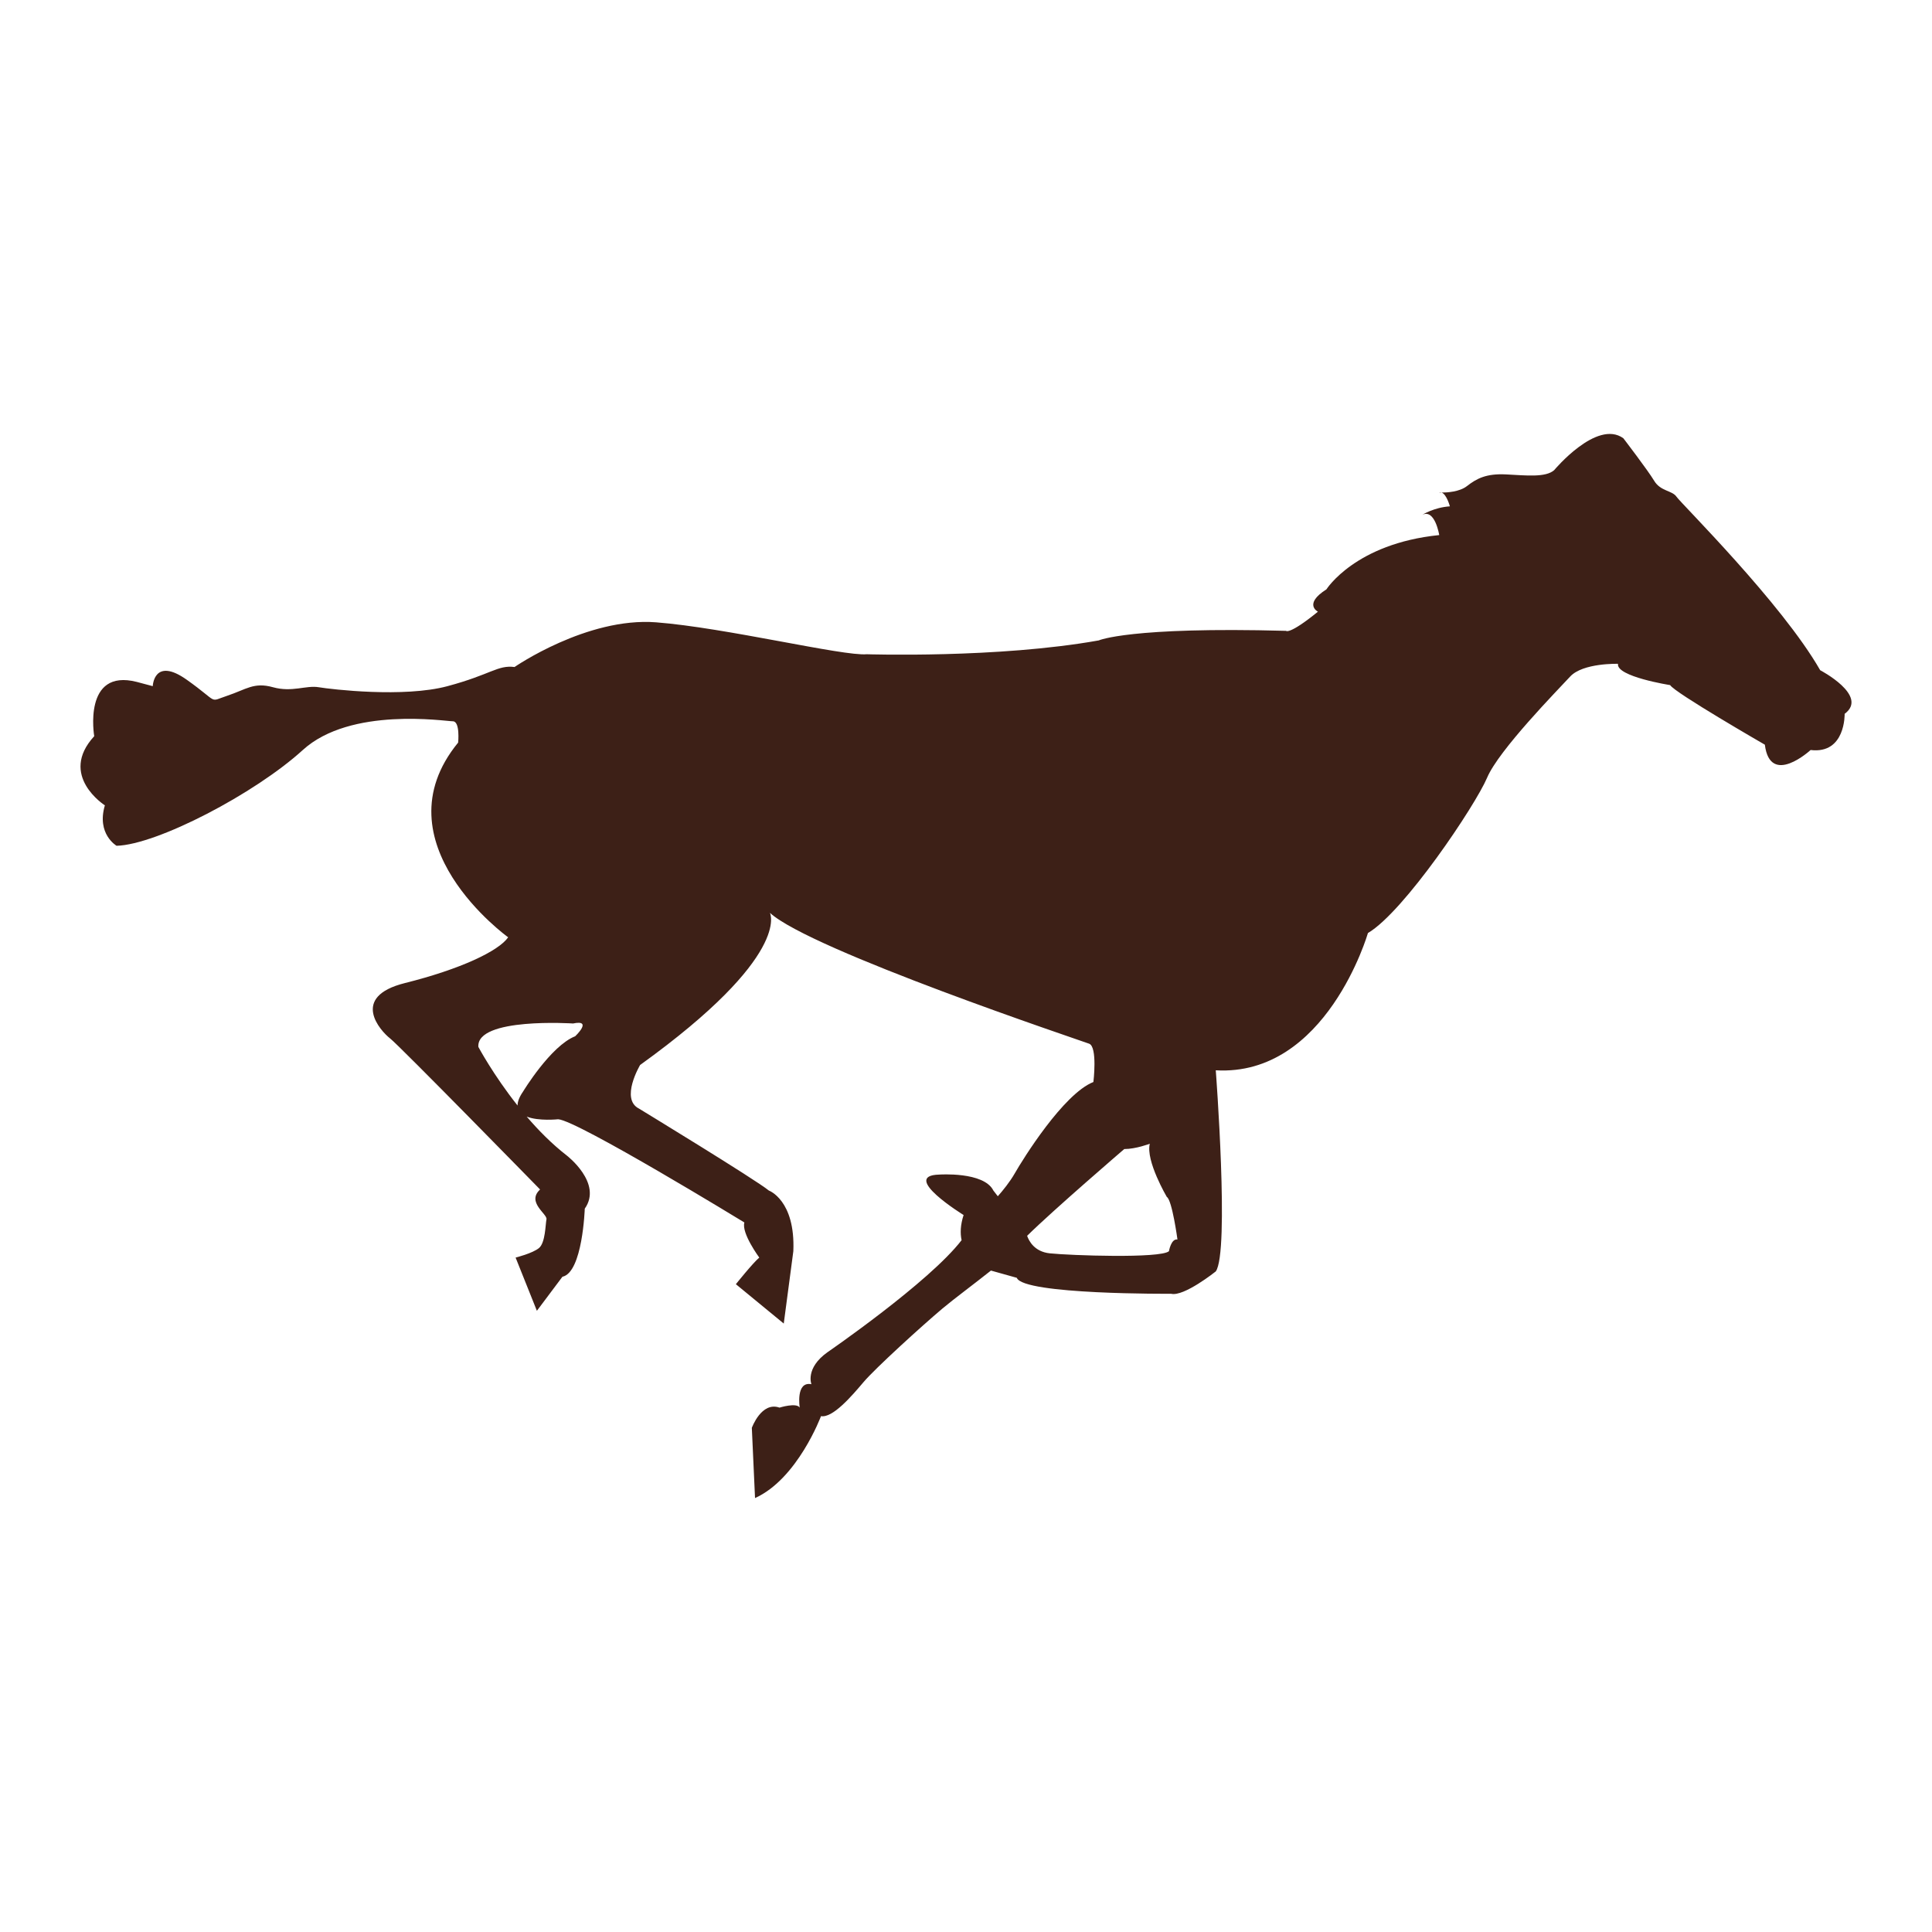 <?xml version="1.0" encoding="utf-8"?>
<!-- Designed by Vexels.com - 2017 All Rights Reserved - https://vexels.com/terms-and-conditions/  -->

<svg version="1.1" id="Layer_1" xmlns="http://www.w3.org/2000/svg" xmlns:xlink="http://www.w3.org/1999/xlink" x="0px" y="0px"
	 width="1200px" height="1200px" viewBox="0 0 1200 1200" enable-background="new 0 0 1200 1200" xml:space="preserve">
<g>
	<path fill="#3D2017" d="M893.93,305.905c0,0,0.579,0.035,1.512,0.035C894.967,305.764,894.463,305.727,893.93,305.905z"/>
	<path fill="#3D2017" d="M1130.547,416.278c-23.79-41.64-86.586-103.765-89.224-107.728c-2.654-3.966-9.916-3.306-13.883-9.917
		c-3.963-6.608-19.164-26.436-19.164-26.436c-16.525-11.899-42.96,19.828-42.96,19.828c-5.287,4.629-17.183,3.302-29.745,2.645
		c-12.559-0.661-18.507,2.642-24.454,7.271c-4.62,3.594-12.421,3.998-15.674,3.998c3.109,1.121,5.102,8.555,5.102,8.555
		c-9.92,0.664-17.185,5.29-17.185,5.29c7.929-3.969,10.571,12.559,10.571,12.559c-52.208,5.287-70.057,33.707-70.057,33.707
		c-14.537,9.254-5.287,13.877-5.287,13.877c-17.843,14.544-19.828,11.899-19.828,11.899c-97.15-2.645-116.318,5.947-116.318,5.947
		c-62.791,11.235-144.087,8.589-144.087,8.589c-14.54,1.318-87.9-16.528-130.861-19.83c-42.958-3.303-87.9,27.759-87.9,27.759
		c-10.577-1.324-14.541,4.627-41.643,11.896c-27.097,7.269-72.039,1.985-79.971,0.664c-7.927-1.327-16.522,3.306-28.42,0
		c-11.892-3.305-16.522,1.321-28.42,5.287c-11.899,3.963-4.627,4.624-25.112-9.916c-20.488-14.541-21.152,3.966-21.152,3.966
		l-9.913-2.642c-33.708-8.593-26.439,33.711-26.439,33.711c-22.476,24.451,6.615,42.958,6.615,42.958
		c-5.29,17.84,7.266,25.115,7.266,25.115c25.115-0.664,85.918-32.387,115.666-59.483c29.741-27.097,88.56-17.846,93.187-17.846
		c4.63,0,3.305,13.219,3.305,13.219c-50.893,62.128,31.066,120.95,31.066,120.95c-5.954,8.593-29.747,19.825-64.115,28.417
		c-34.372,8.596-15.204,29.744-9.257,34.368c5.957,4.627,93.193,93.854,93.193,93.854c-8.593,7.932,4.624,15.201,3.97,18.507
		c-0.664,3.305-0.664,14.537-4.63,17.846c-3.966,3.305-14.543,5.944-14.543,5.944l13.219,33.05l15.865-21.148
		c12.556-2.645,13.876-42.301,13.876-42.301c11.238-15.868-11.231-33.046-11.231-33.046c-9.169-7.115-17.54-15.598-24.833-24.114
		c7.448,2.952,19.543,1.644,19.543,1.644c11.892,0.657,115.663,64.106,115.663,64.106c-1.982,6.608,9.253,21.809,9.253,21.809
		c-3.963,3.309-14.54,16.529-14.54,16.529l29.741,24.451l5.948-44.945c1.321-31.723-15.198-37.668-15.198-37.668
		c-7.932-6.608-80.638-50.89-80.638-50.89c-11.895-5.951,0.667-27.099,0.667-27.099c94.508-68.076,80.632-94.508,80.632-94.508
		c25.121,23.127,192.995,79.304,198.276,81.289c5.284,1.981,2.639,23.79,2.639,23.79c-18.503,7.272-43.618,47.587-48.899,56.844
		c-3.024,5.277-7.332,10.556-10.474,14.115l-2.755-3.541c-5.938-11.901-33.698-9.914-33.698-9.914
		c-24.461,0.651,15.201,25.112,15.201,25.112c-2.003,6.18-2.163,11.335-1.243,15.627c-20.131,26.189-83.355,69.631-83.355,69.631
		c-13.884,9.914-9.92,19.831-9.92,19.831c-9.914-1.985-7.266,14.541-7.266,14.541c-1.988-3.309-12.556,0-12.556,0
		c-11.238-3.97-17.188,12.556-17.188,12.556l1.984,43.615c26.436-11.892,40.979-50.884,40.979-50.884
		c7.269,1.321,19.164-12.562,26.433-21.152c7.274-8.593,36.353-35.026,48.908-45.606c7.184-6.045,19.759-15.329,30.211-23.659
		l16.052,4.495c3.966,10.574,95.835,9.914,95.835,9.914c7.935,1.982,27.76-13.88,27.76-13.88c8.593-11.899,0-124.914,0-124.914
		c68.736,3.963,94.512-85.261,94.512-85.261c22.472-13.213,66.751-79.307,74.027-96.493c7.271-17.183,43.621-54.196,51.556-62.788
		c7.926-8.593,29.738-7.935,29.738-7.935c-1.324,7.932,32.387,13.223,32.387,13.223c2.642,4.629,58.823,37.013,58.823,37.013
		c3.299,26.436,28.417,3.305,28.417,3.305c21.809,2.639,21.145-22.472,21.145-22.472
		C1160.946,432.139,1130.547,416.278,1130.547,416.278z M357.258,643.639c-15.201,5.944-32.387,34.368-32.387,34.368
		c-2.441,3.547-3.422,6.38-3.406,8.652c-15.126-19.067-24.351-36.412-24.351-36.412c-1.317-18.506,58.822-14.54,58.822-14.54
		C368.495,633.061,357.258,643.639,357.258,643.639z M726.057,777.142c-5.288,4.63-61.464,2.648-74.027,1.324
		c-9.523-1.005-12.963-7.703-14.062-10.881c16.431-16.193,60.328-53.889,60.328-53.889c7.272,0,15.868-3.306,15.868-3.306
		c-2.655,10.578,10.568,33.047,10.568,33.047c3.305,1.982,6.612,26.436,6.612,26.436
		C727.377,769.213,726.057,777.142,726.057,777.142z"/>
</g>
</svg>
